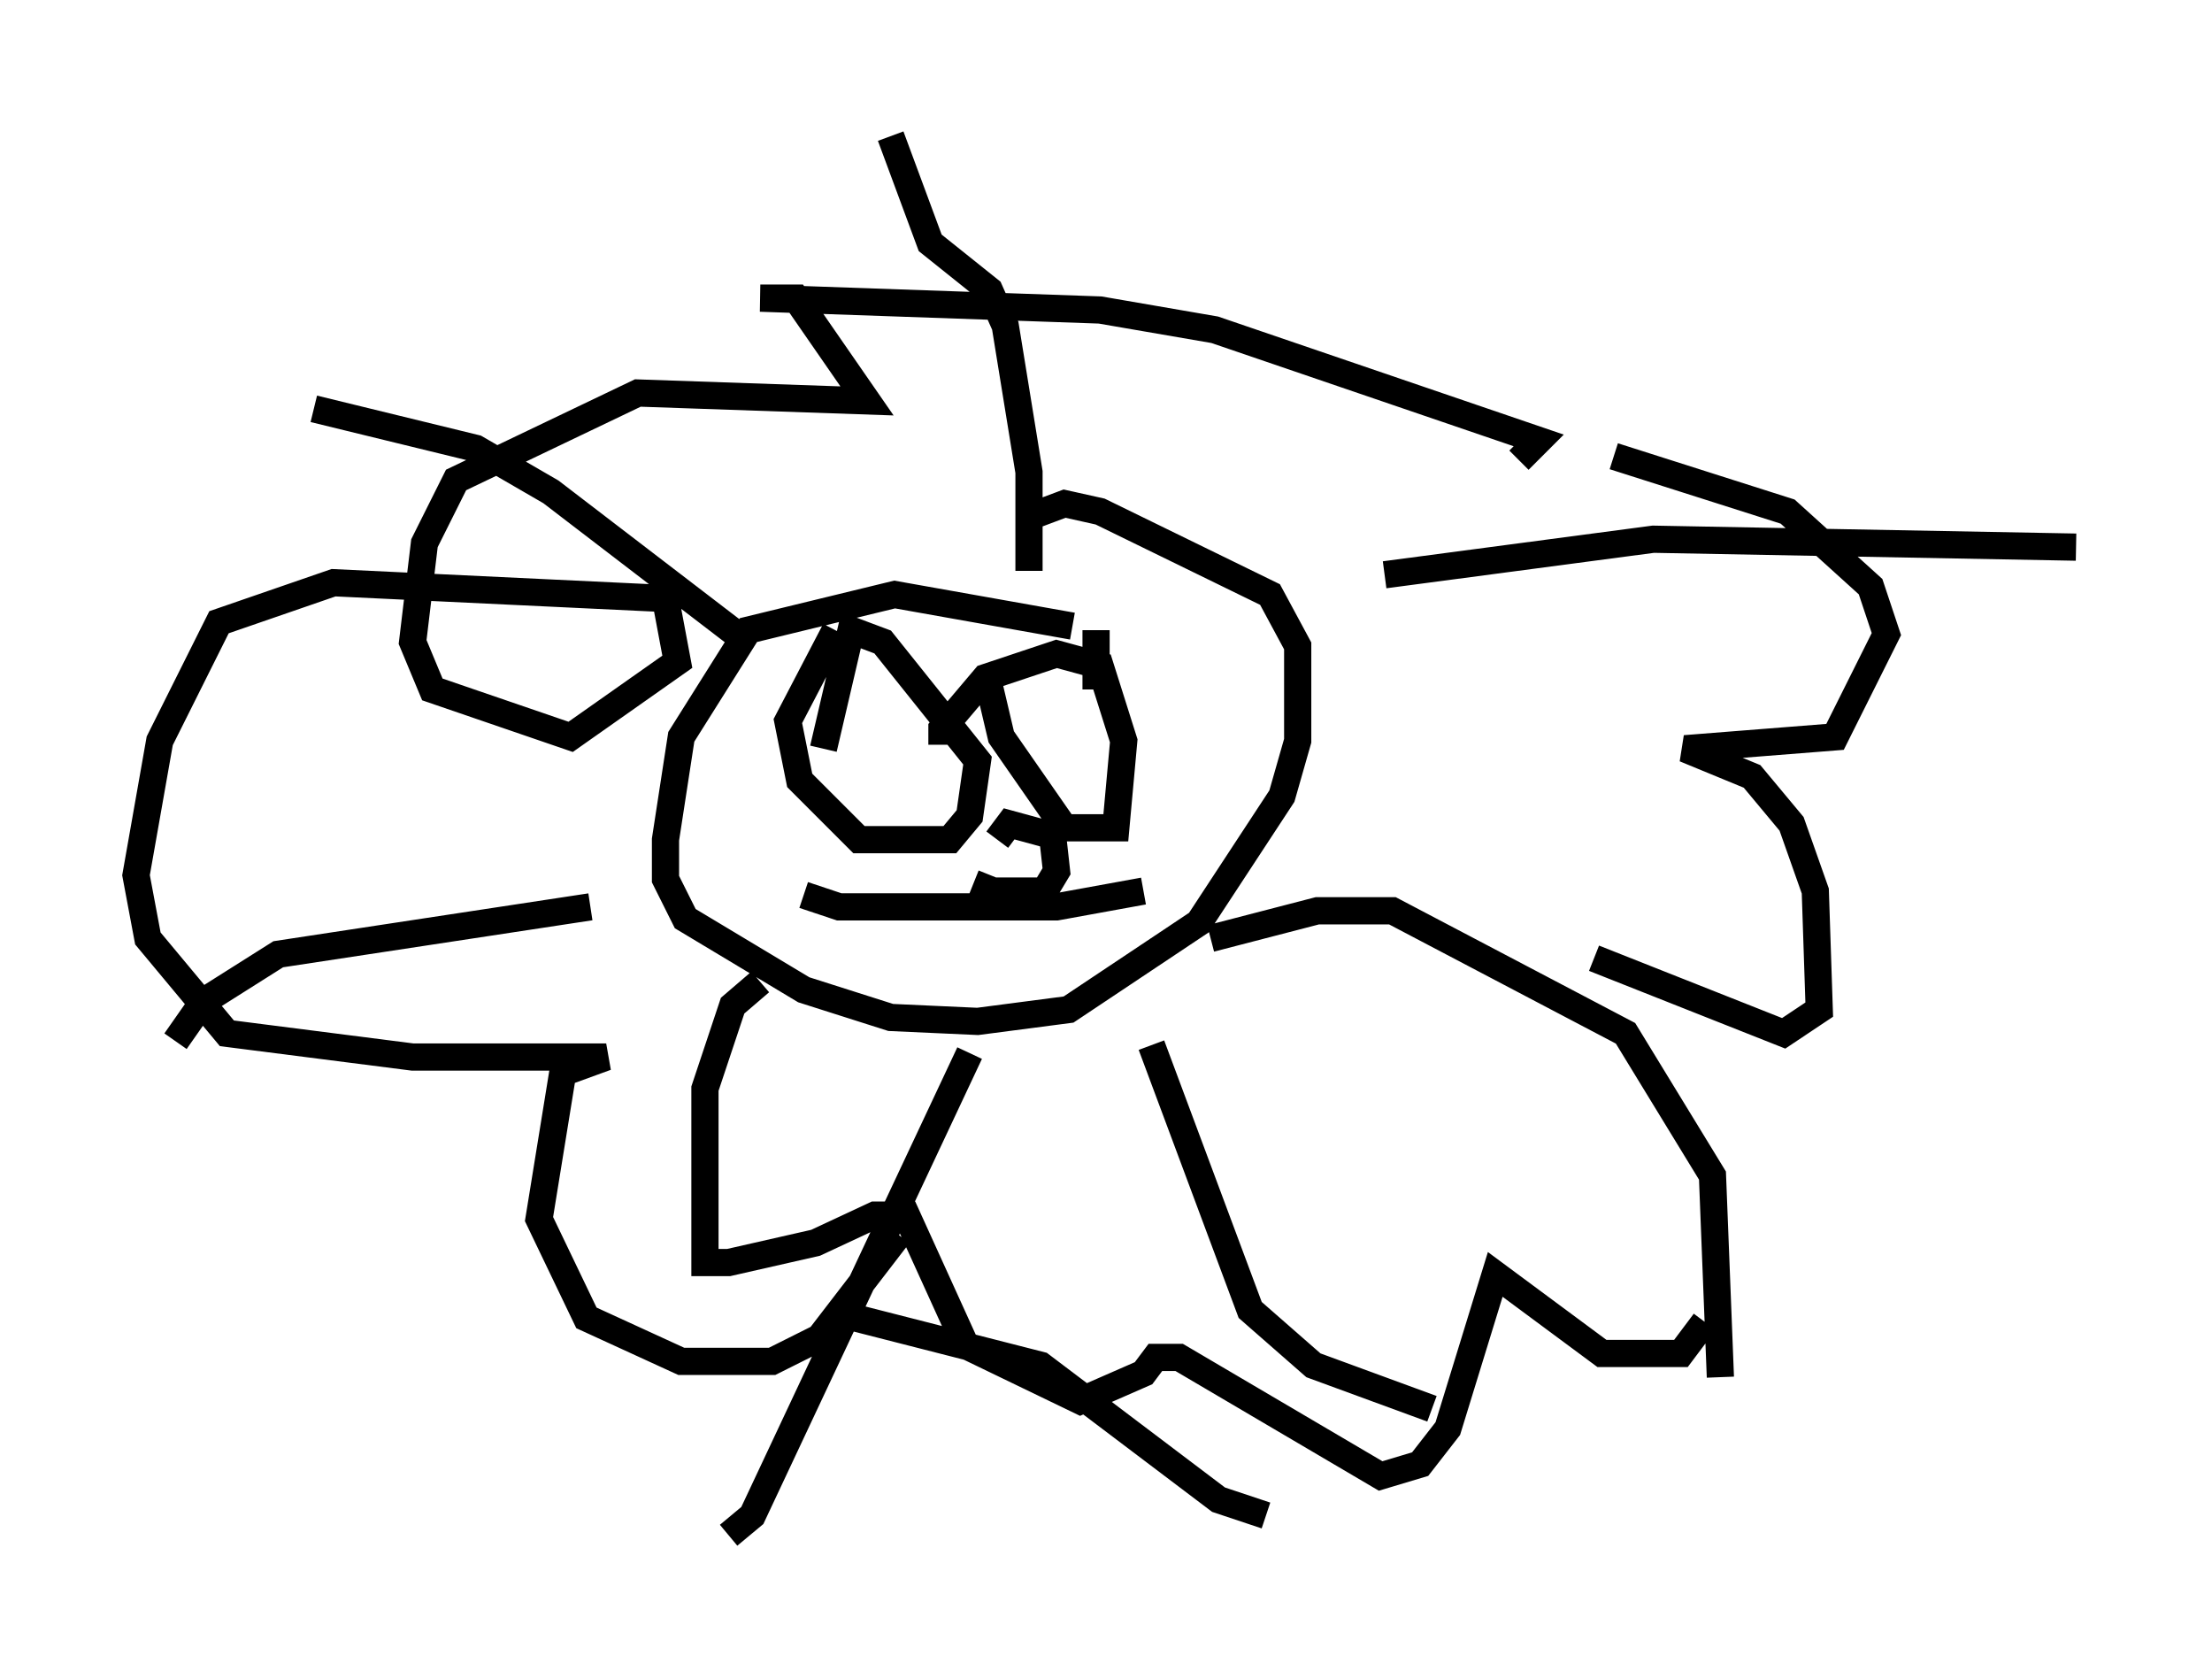 <?xml version="1.0" encoding="utf-8" ?>
<svg baseProfile="full" height="61.419" version="1.1" width="81.318" xmlns="http://www.w3.org/2000/svg" xmlns:ev="http://www.w3.org/2001/xml-events" xmlns:xlink="http://www.w3.org/1999/xlink"><defs /><rect fill="white" height="61.419" width="81.318" x="0" y="0" /><path d="M41.313, 23.883 m-1.888, -0.872 l-6.536, -1.162 -5.374, 1.307 l-2.469, 3.922 -0.581, 3.777 l0.0, 1.453 0.726, 1.453 l4.358, 2.615 3.196, 1.017 l3.196, 0.145 3.341, -0.436 l4.793, -3.196 3.05, -4.648 l0.581, -2.034 0.0, -3.486 l-1.017, -1.888 -6.246, -3.05 l-1.307, -0.291 -1.162, 0.436 m12.927, 2.179 l9.877, -1.307 15.542, 0.291 m-38.492, 0.872 l0.0, -3.631 -0.872, -5.374 l-0.581, -1.307 -2.179, -1.743 l-1.453, -3.922 m-5.665, 18.302 l-6.827, -5.229 -2.76, -1.598 l-5.955, -1.453 m10.168, 18.302 l-11.475, 1.743 -2.76, 1.743 l-1.017, 1.453 m21.497, -2.179 l-1.017, 0.872 -1.017, 3.05 l0.0, 6.391 0.872, 0.0 l3.196, -0.726 2.179, -1.017 l1.162, 0.0 2.179, 4.793 l4.212, 2.034 2.324, -1.017 l0.436, -0.581 0.872, 0.0 l7.408, 4.358 1.453, -0.436 l1.017, -1.307 1.743, -5.665 l3.922, 2.905 2.905, 0.0 l0.872, -1.162 m-4.067, -13.363 l6.972, 2.76 1.307, -0.872 l-0.145, -4.358 -0.872, -2.469 l-1.453, -1.743 -2.469, -1.017 l5.52, -0.436 1.888, -3.777 l-0.581, -1.743 -3.05, -2.76 l-6.391, -2.034 m-3.486, 0.145 l0.726, -0.726 -11.911, -4.067 l-4.212, -0.726 -12.492, -0.436 l1.307, 0.0 2.615, 3.777 l-8.425, -0.291 -6.682, 3.196 l-1.162, 2.324 -0.436, 3.631 l0.726, 1.743 5.084, 1.743 l3.922, -2.76 -0.436, -2.324 l-12.201, -0.581 -4.212, 1.453 l-2.179, 4.358 -0.872, 4.939 l0.436, 2.324 2.905, 3.486 l6.827, 0.872 7.117, 0.0 l-1.598, 0.581 -0.872, 5.374 l1.743, 3.631 3.486, 1.598 l3.341, 0.0 1.743, -0.872 l2.905, -3.777 m9.296, -6.972 l3.631, 9.732 2.324, 2.034 l4.358, 1.598 m10.603, -1.162 l-0.291, -7.408 -3.196, -5.229 l-8.57, -4.503 -2.76, 0.0 l-3.922, 1.017 m-4.212, -11.33 l0.0, 2.179 m-4.067, -0.726 l0.581, 2.469 2.324, 3.341 l1.888, 0.0 0.291, -3.196 l-0.872, -2.76 -1.598, -0.436 l-2.615, 0.872 -1.598, 1.888 l0.0, 0.581 m-3.922, -4.212 l-1.743, 3.341 0.436, 2.179 l2.179, 2.179 3.341, 0.0 l0.726, -0.872 0.291, -2.034 l-3.486, -4.358 -1.162, -0.436 l-1.017, 4.358 m5.52, 4.939 l0.726, 0.291 1.888, 0.0 l0.436, -0.726 -0.145, -1.307 l-1.598, -0.436 -0.436, 0.581 m-7.117, 2.034 l1.307, 0.436 4.067, 0.0 l3.922, 0.0 3.196, -0.581 m-6.391, 5.955 l-7.989, 16.994 -0.872, 0.726 m4.358, -8.57 l0.291, 0.581 6.827, 1.743 l6.536, 4.939 1.743, 0.581 " fill="none" stroke="black" stroke-width="1" /></svg>